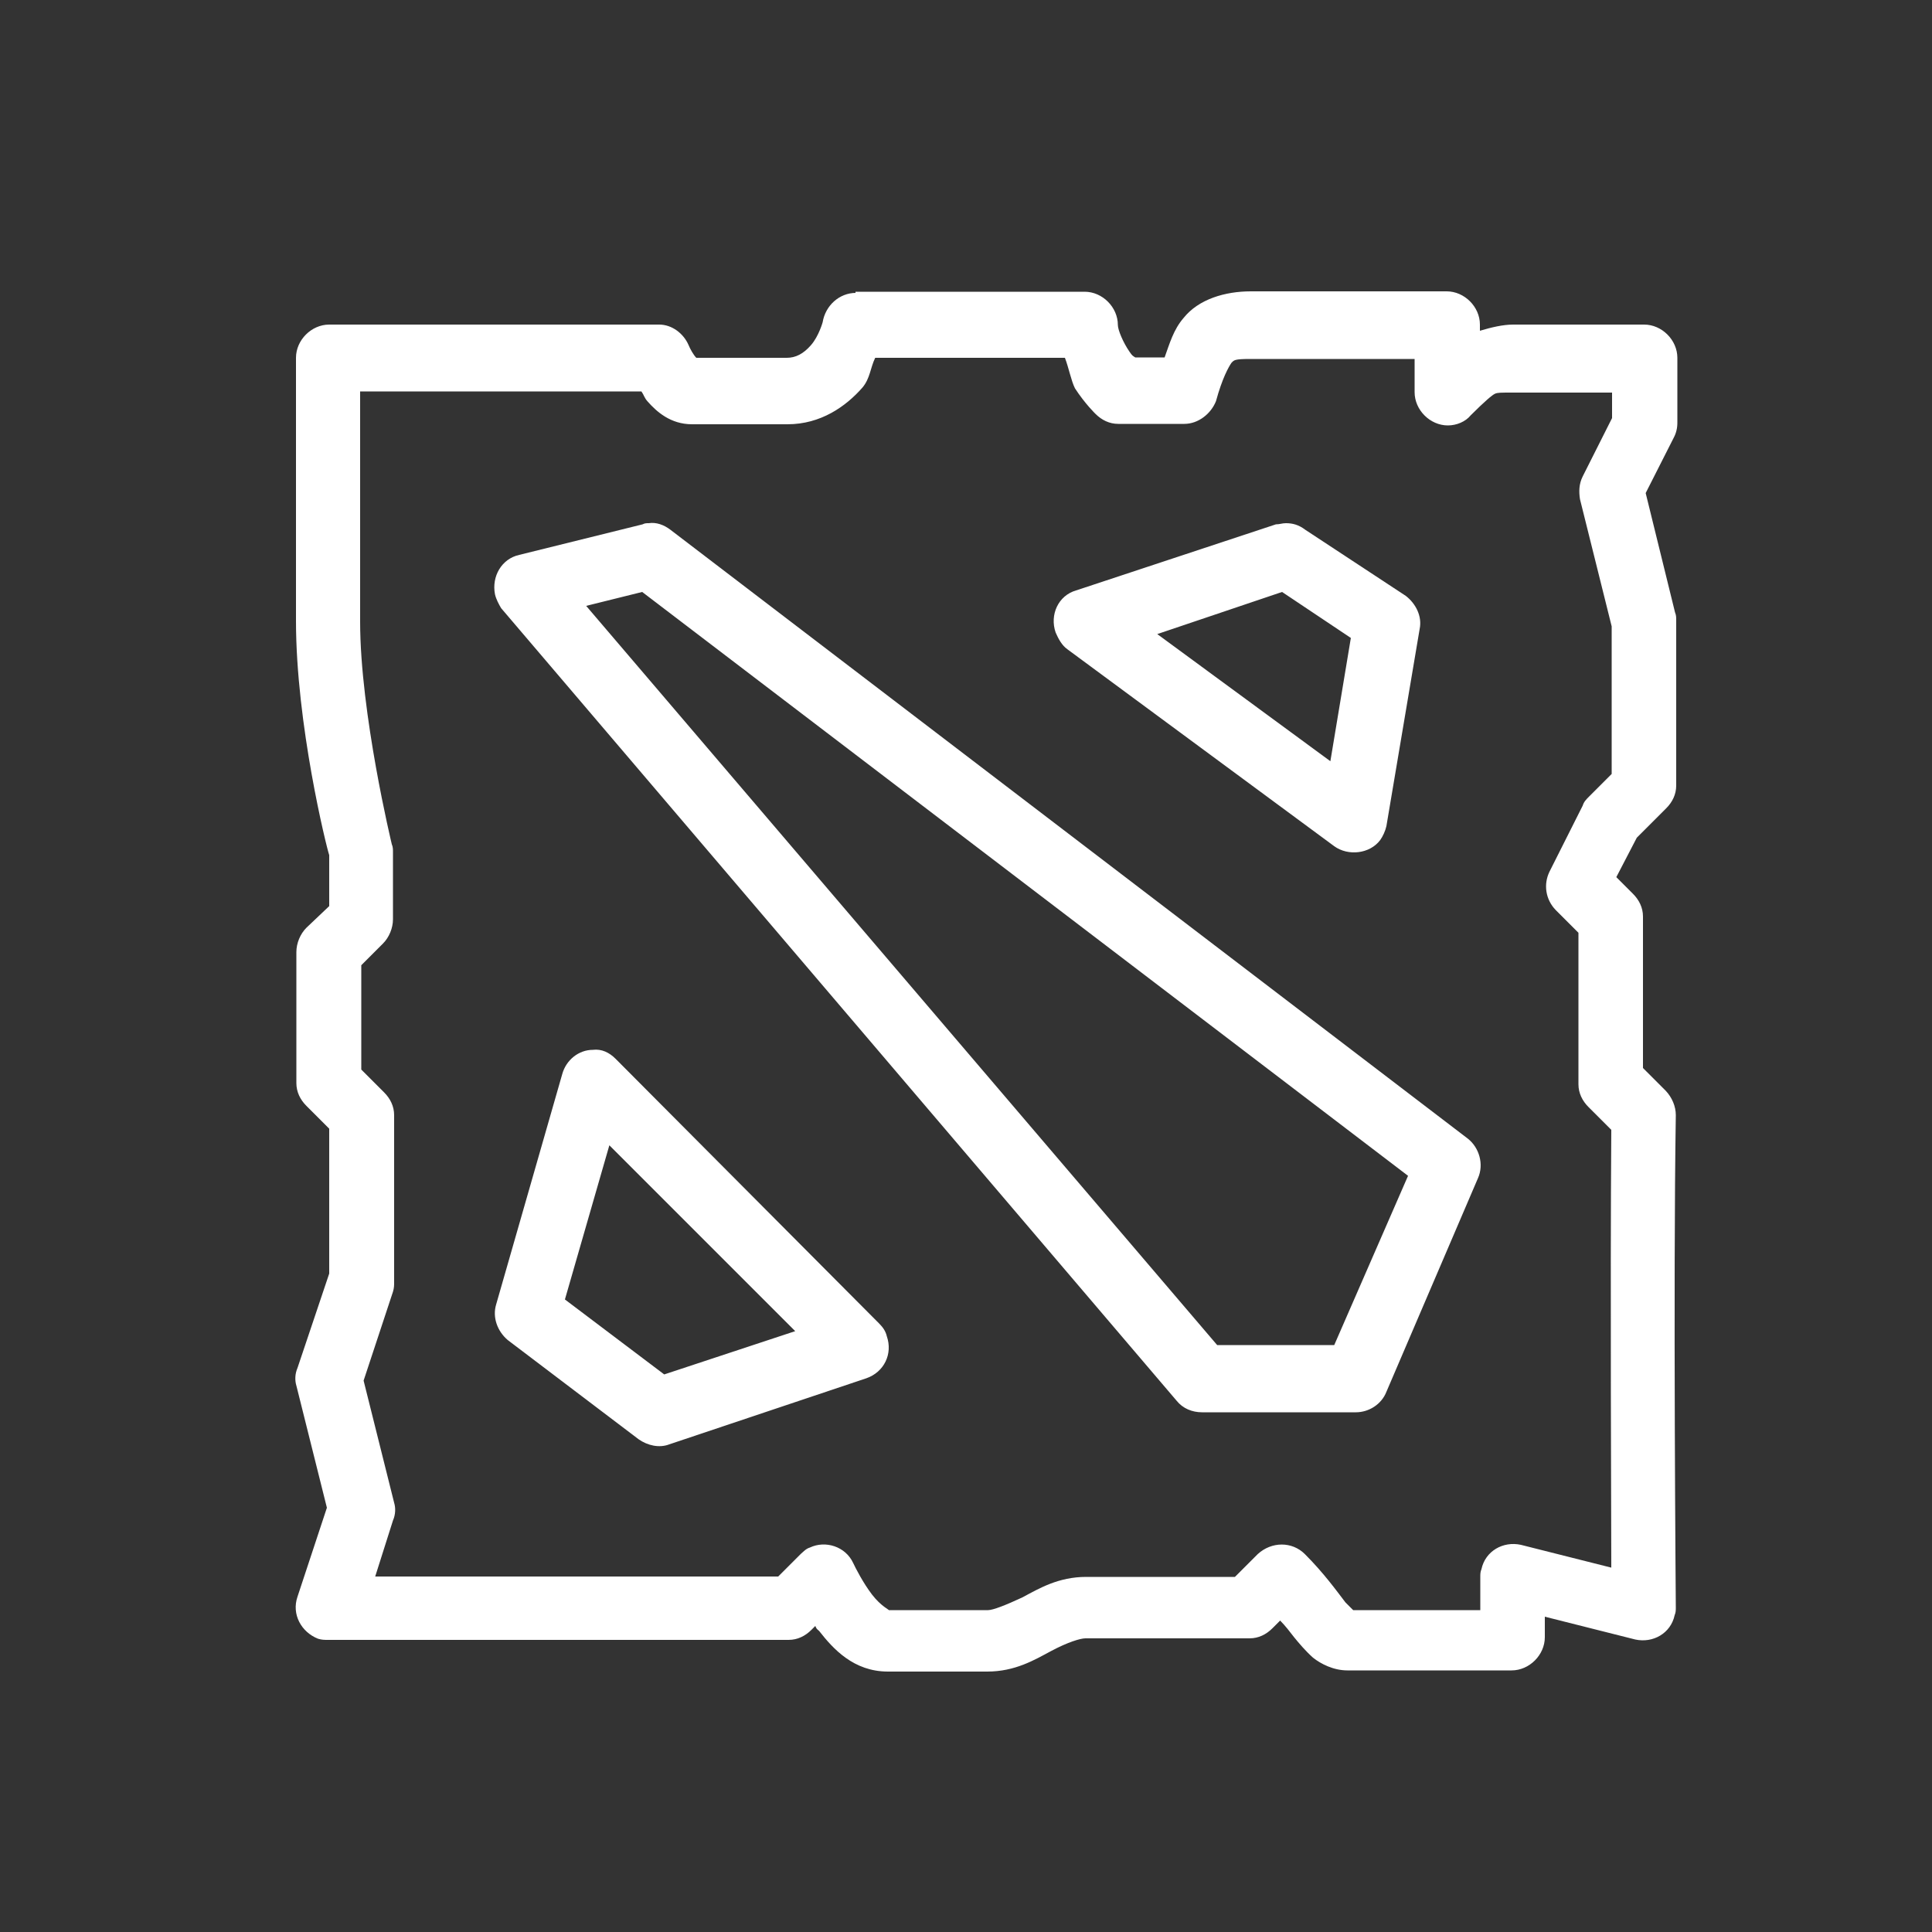 <?xml version="1.0" encoding="UTF-8"?> <!-- Generator: Adobe Illustrator 24.3.0, SVG Export Plug-In . SVG Version: 6.00 Build 0) --> <svg xmlns="http://www.w3.org/2000/svg" xmlns:xlink="http://www.w3.org/1999/xlink" version="1.1" id="Layer_1" x="0px" y="0px" viewBox="0 0 500 500" style="enable-background:new 0 0 500 500;" xml:space="preserve"><rect x="0" y="0" width="500" height="500" fill="#333333" stroke="none"/> <path style="fill:#FFFFFF;" d="M221.5,75.8c-4.3,0-7.9,3.3-8.6,7.6c0,0-1,3.6-3,5.9c-2,2.3-4,3.3-6.3,3.3h-23.4l0,0 c-0.7-0.7-1.6-2.3-2-3.3l0,0c-1.3-3-4.3-5.3-7.6-5.3H85.2c-4.6,0-8.6,4-8.6,8.6v68.1c0,26.7,7.9,58.6,8.6,60.6v13.2l-5.9,5.6 c-1.6,1.6-2.6,4-2.6,6.3v33.9c0,2.3,1,4.3,2.6,5.9l5.9,5.9v37.5L77,354c-0.7,1.6-0.7,3.3-0.3,4.6l7.9,31.6l-7.6,23 c-1.6,4.6,1,9.2,5.3,10.9c1,0.3,1.6,0.3,2.6,0.3h119.2c2.3,0,4.3-1,5.9-2.6l1-1c0.3,0.7,0.3,0.7,1,1.3c3.6,4.6,8.9,10.5,17.8,10.5 h25.7c7.2,0,12.2-3,16.5-5.3c4.3-2.3,7.6-3.3,8.9-3.3h42.5c2.3,0,4.3-1,5.9-2.6l2-2c1.3,1.3,2.6,3,3.6,4.3c1.3,1.6,3,3.6,4.9,5.3 c2,1.6,5.3,3.3,8.9,3.3h42.5c4.6,0,8.6-4,8.6-8.6v-5.3l23.4,5.9c4.6,1,9.2-1.6,10.2-6.3c0.3-0.7,0.3-1.3,0.3-2c0,0-0.7-84,0-127.4 c0-2.3-1-4.6-2.6-6.3l-5.9-5.9v-39.2c0-2.3-1-4.3-2.6-5.9l-4.3-4.3l5.3-10.2l7.6-7.6c1.6-1.6,2.6-3.6,2.6-5.9c0-8.6,0-34.2,0-42.8 c0-0.7,0-1.3-0.3-2l-7.6-30.9l7.2-14.2c0.7-1.3,1-2.6,1-4V92.6c0-4.6-4-8.6-8.6-8.6h-33.9c-2.6,0-5.6,0.7-8.6,1.6v-1.6 c0-4.6-4-8.6-8.6-8.6h-50.7c-6.6,0-13.5,2-17.4,6.9c-2.6,3-3.6,6.6-4.9,10.2h-7.6C293,92,293,92,292.3,91c-1.6-2.3-3-5.6-3-6.9 c0-4.6-4-8.6-8.6-8.6h-59.3V75.8z M226.5,92.6h49.1c1,2.6,1.6,5.9,2.6,7.9c2.6,4,5.3,6.6,5.3,6.6c1.6,1.6,3.6,2.6,5.9,2.6h17.1 c3.6,0,6.9-2.6,8.2-5.9c1.6-5.9,3.3-8.9,4-9.9c0.7-0.7,0.7-1,4.9-1h42.5v8.6c0,4.6,4,8.6,8.6,8.6c2.3,0,4.6-1,5.9-2.6 c3.6-3.6,5.6-5.3,6.3-5.6c0.7-0.3,1.3-0.3,4.6-0.3h25.7v6.6l-7.6,15.1c-1,2-1,4-0.7,5.9l8.2,32.9c0,8.6,0,28.3,0,38.2l-5.9,5.9 c-0.7,0.7-1.3,1.3-1.6,2.3l-8.6,17.1c-1.6,3.3-1,7.2,1.6,9.9l5.9,5.9v39.2c0,2.3,1,4.3,2.6,5.9l5.9,5.9c-0.3,40.8,0,101.4,0,113.3 l-23.4-5.9c-4.6-1-9.2,1.6-10.2,6.3c-0.3,0.7-0.3,1.3-0.3,2v8.6h-32.9c-0.3-0.3-1-1-2-2c-2.3-3-5.6-7.6-10.5-12.5 c-3.3-3.3-8.6-3.3-12.2,0l-5.9,5.9h-38.5c-7.2,0-12.2,3-16.5,5.3c-4.3,2-7.6,3.3-8.9,3.3h-25.7c0.3,0-2-1-4.3-4 c-2.3-3-4.3-6.9-4.9-8.2c-2-4.3-7.2-5.9-11.2-4c-1,0.3-1.6,1-2.3,1.6l-5.9,5.9H97.1l4.6-14.5c0.7-1.6,0.7-3.3,0.3-4.6l-7.9-31.6 l7.6-23c0.3-1,0.3-1.6,0.3-2.6v-43.1c0-2.3-1-4.3-2.6-5.9l-5.9-5.9v-27l5.6-5.6c1.6-1.6,2.6-4,2.6-6.3v-17.4c0-0.7,0-1.3-0.3-2 c0,0-8.2-33.9-8.2-57.6v-59.6h72.8c0.7,1,0.7,1.6,1.6,2.6c2.3,2.6,5.9,5.9,11.5,5.9h24.7c8.6,0,15.1-4.6,19.4-9.5 C225.2,97.9,225.2,95.3,226.5,92.6z M332.8,135.4c-1,0-1.6,0.3-2.6,0.3l-51.7,17.1c-4.6,1.3-6.9,6.3-5.3,10.9c0.7,1.6,1.6,3.3,3,4.3 l69.1,51c3.6,2.6,9.2,2,11.9-1.6c0.7-1,1.3-2.3,1.6-3.6l8.6-51c0.7-3.3-1-6.6-3.6-8.6l-26-17.1C336.1,135.8,334.5,135.4,332.8,135.4 z M167.9,135.4c-0.7,0-1,0-1.6,0.3l-31.9,7.9c-4.6,1-7.2,5.6-6.3,10.2c0.3,1.3,1,2.6,1.6,3.6l174.8,205.1c1.6,2,4,3,6.6,3h39.8 c3.3,0,6.6-2,7.9-5.3l23.7-55.3c1.6-3.6,0.3-7.9-2.6-10.2L173.5,137.1C171.8,135.8,169.8,135.1,167.9,135.4z M166.2,153.2 l198.2,151.1l-19.1,43.8H315L151.7,156.8L166.2,153.2z M331.8,153.2l17.8,11.9l-5.3,31.9l-44.8-32.9L331.8,153.2z M153.4,271.7 c-3.6,0-6.9,2.6-7.9,6.3l-17.1,59.6c-1,3.3,0.3,6.9,3,9.2l33.9,25.7c2.3,1.6,5.3,2.3,7.9,1.3l51-17.1c4.6-1.6,6.9-6.3,5.3-10.9 c-0.3-1.3-1-2.3-2-3.3L159.3,274C157.7,272.4,155.7,271.4,153.4,271.7z M157.7,296.4l48.1,48.1l-33.9,11.2l-25.7-19.4L157.7,296.4z"></path> </svg> 
